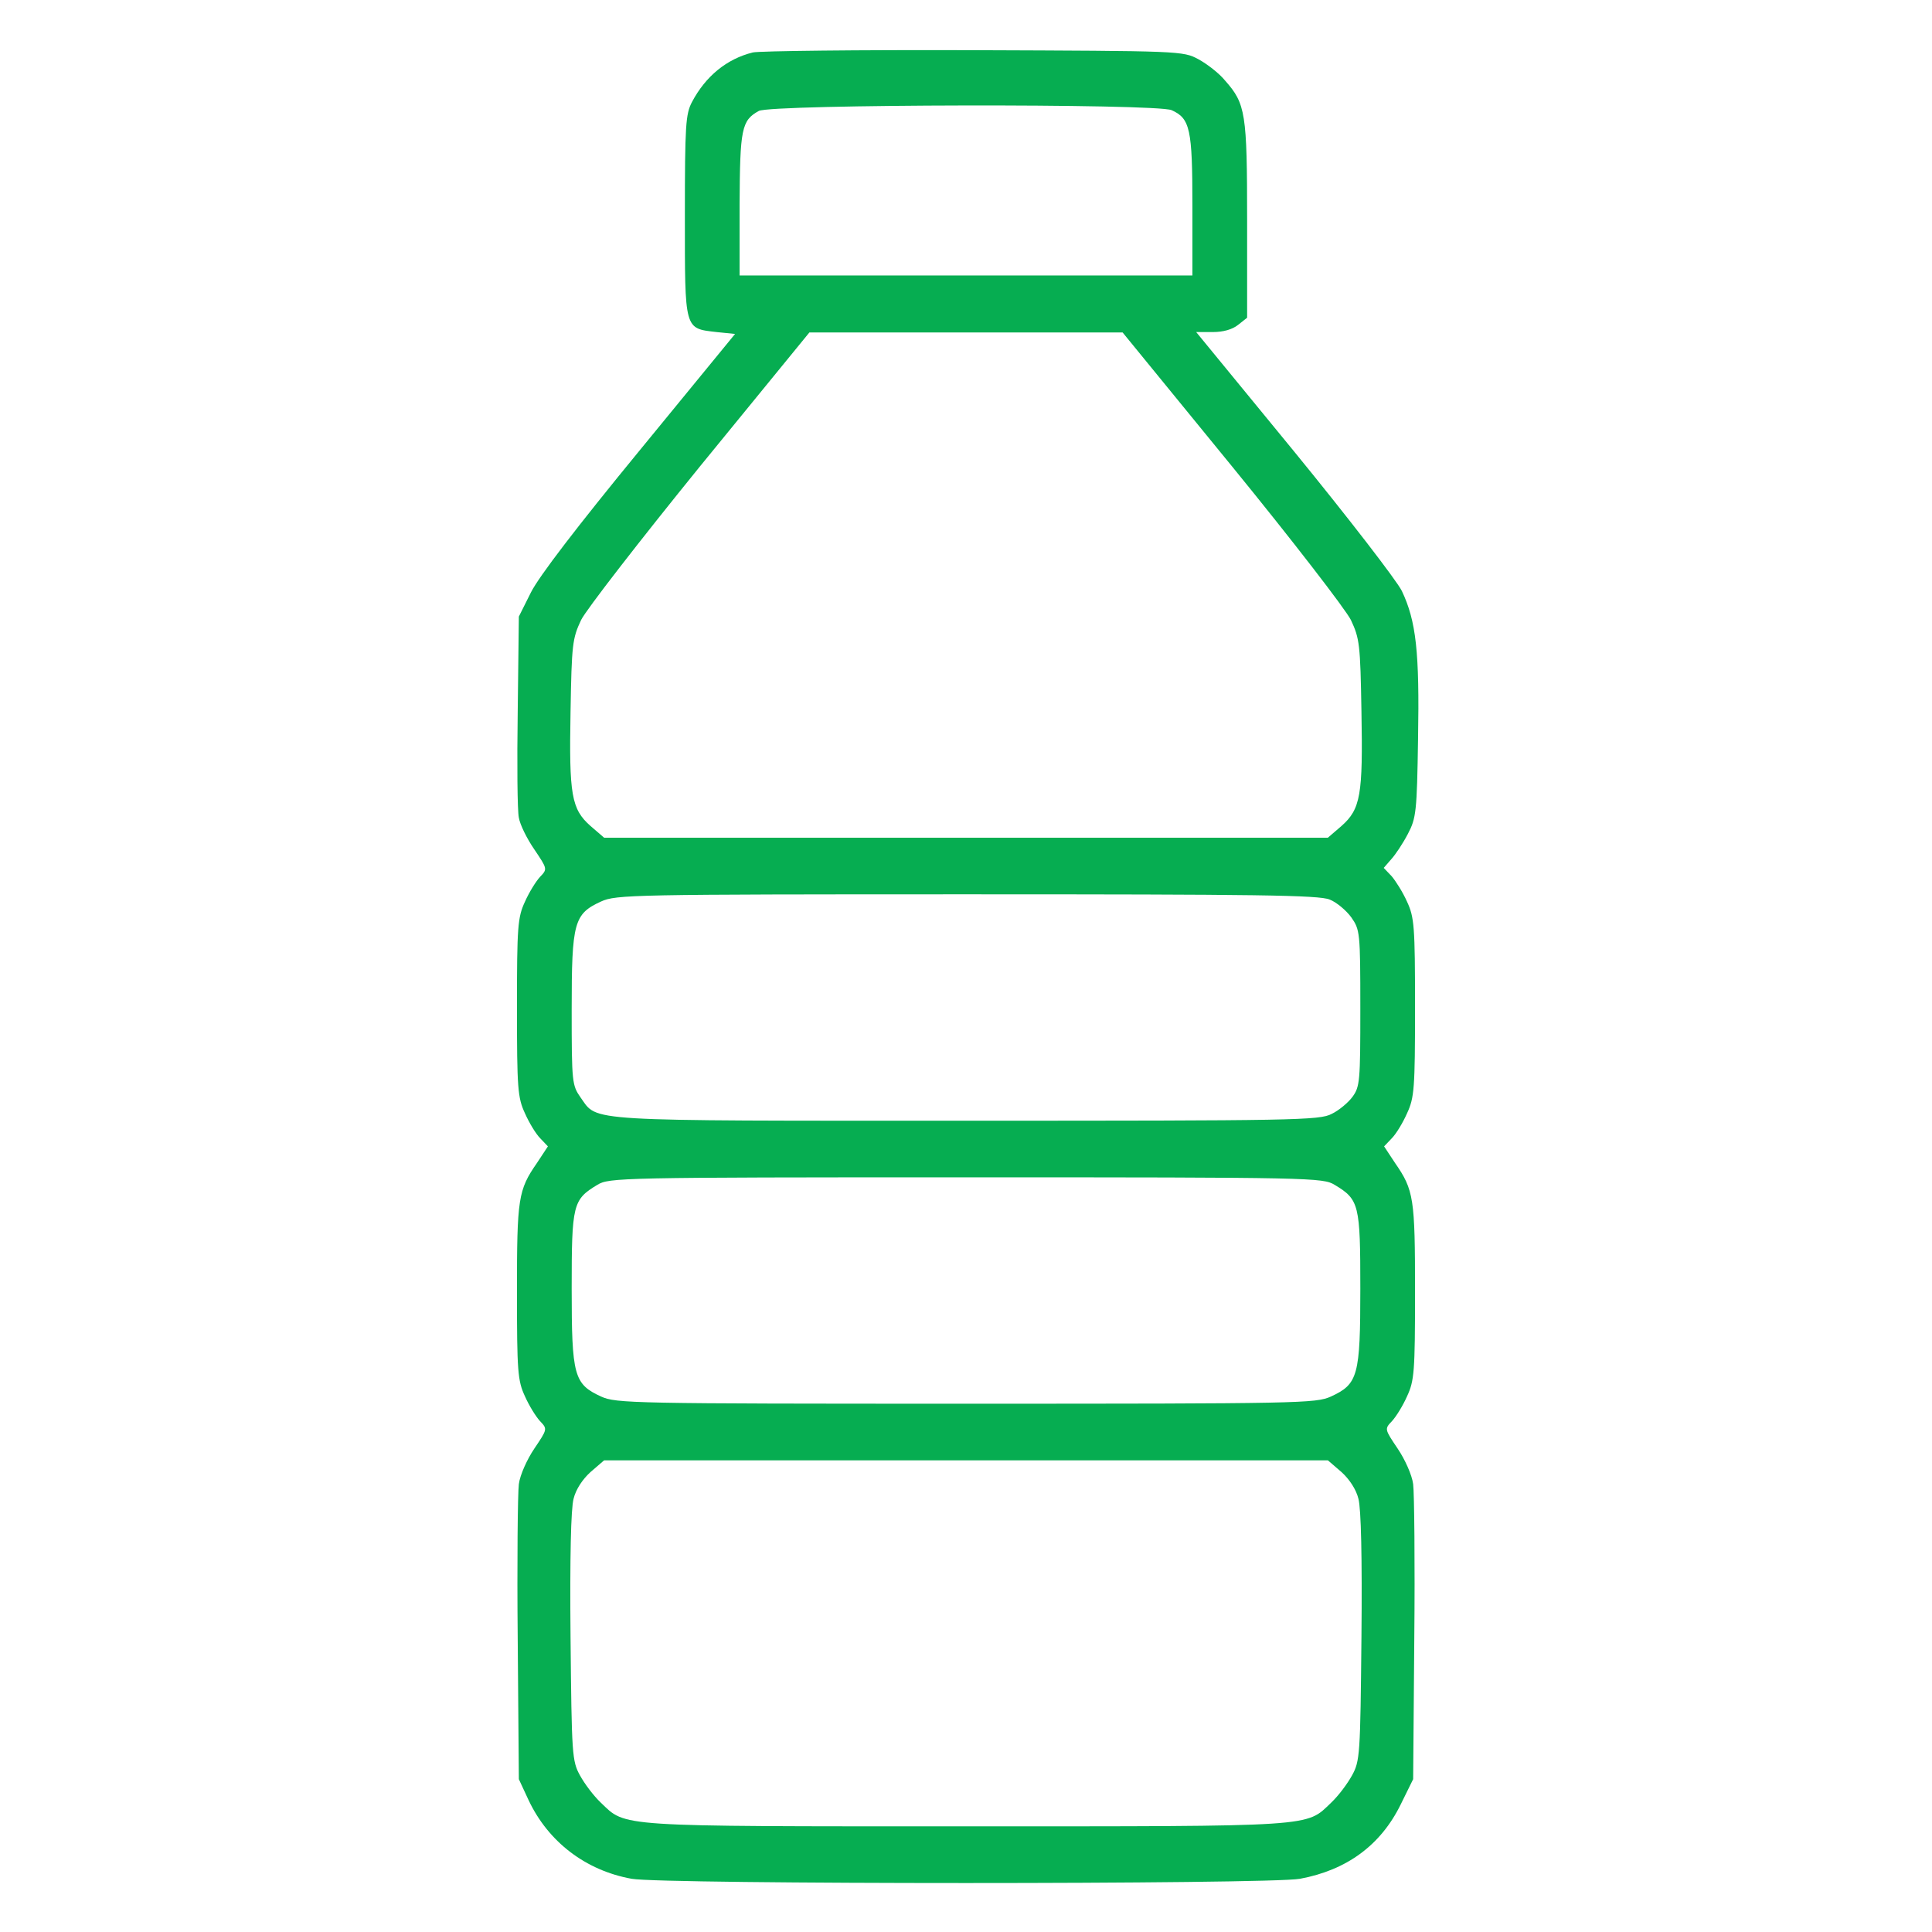 <svg width="200" height="200" viewBox="0 0 200 200" fill="none" xmlns="http://www.w3.org/2000/svg">
<path d="M77.93 5.43C75.234 6.094 73.047 7.891 71.641 10.547C70.977 11.797 70.898 12.93 70.898 22.344C70.898 34.258 70.82 33.984 74.18 34.375L76.094 34.57L66.172 46.68C59.727 54.531 55.781 59.688 54.961 61.328L53.711 63.828L53.594 73.633C53.516 78.984 53.555 83.945 53.711 84.648C53.828 85.352 54.531 86.797 55.312 87.93C56.68 89.961 56.68 89.961 55.898 90.781C55.469 91.25 54.766 92.383 54.336 93.359C53.594 94.961 53.516 95.898 53.516 104.297C53.516 112.695 53.594 113.633 54.336 115.234C54.766 116.211 55.469 117.383 55.938 117.852L56.719 118.672L55.586 120.391C53.633 123.203 53.516 124.062 53.516 133.75C53.516 141.992 53.594 142.93 54.336 144.531C54.766 145.508 55.469 146.641 55.898 147.109C56.68 147.93 56.68 147.93 55.312 149.961C54.57 151.055 53.828 152.695 53.711 153.633C53.594 154.531 53.516 161.758 53.594 169.727L53.711 184.18L54.727 186.367C56.758 190.664 60.625 193.633 65.391 194.492C68.594 195.078 131.406 195.078 134.57 194.492C139.414 193.594 142.93 191.016 145 186.797L146.289 184.18L146.406 169.727C146.484 161.797 146.406 154.531 146.289 153.633C146.172 152.695 145.43 151.055 144.687 149.961C143.32 147.93 143.32 147.93 144.102 147.109C144.531 146.641 145.234 145.508 145.664 144.531C146.406 142.93 146.484 141.992 146.484 133.75C146.484 124.062 146.367 123.203 144.414 120.391L143.281 118.672L144.062 117.852C144.531 117.383 145.234 116.211 145.664 115.234C146.406 113.633 146.484 112.695 146.484 104.297C146.484 95.898 146.406 94.961 145.664 93.359C145.234 92.383 144.492 91.211 144.062 90.703L143.242 89.844L144.023 88.945C144.453 88.477 145.234 87.305 145.742 86.328C146.602 84.688 146.68 84.062 146.797 76.445C146.953 67.5 146.602 64.297 145.117 61.172C144.57 60.078 139.57 53.594 133.984 46.758L123.828 34.375H125.547C126.641 34.375 127.578 34.102 128.164 33.633L129.102 32.891V22.773C129.102 11.719 128.945 10.742 126.836 8.359C126.211 7.578 124.922 6.602 124.062 6.133C122.461 5.273 122.266 5.273 100.781 5.195C88.867 5.156 78.594 5.273 77.93 5.43ZM121.289 11.406C123.203 12.266 123.437 13.359 123.437 21.289V28.516H100H76.562V21.172C76.602 13.359 76.758 12.461 78.555 11.484C79.844 10.781 119.727 10.703 121.289 11.406ZM127.539 48.281C133.789 55.938 139.297 63.086 139.844 64.18C140.742 66.094 140.82 66.68 140.937 73.672C141.094 82.266 140.859 83.75 138.867 85.508L137.461 86.719H100H62.539L61.133 85.508C59.141 83.75 58.906 82.266 59.062 73.672C59.18 66.68 59.258 66.094 60.156 64.18C60.703 63.086 66.25 55.938 72.461 48.281L83.789 34.414H100H116.211L127.539 48.281ZM137.656 93.125C138.359 93.398 139.375 94.258 139.883 94.961C140.781 96.25 140.82 96.484 140.82 104.375C140.82 111.914 140.781 112.5 140 113.555C139.57 114.141 138.594 114.961 137.852 115.312C136.602 115.977 134.023 116.016 100.078 116.016C60.039 116.016 61.914 116.133 60.117 113.633C59.219 112.344 59.18 112.109 59.18 104.492C59.18 95.469 59.414 94.609 62.227 93.32C63.789 92.617 65.352 92.578 100.117 92.578C130.156 92.578 136.562 92.656 137.656 93.125ZM138.164 122.656C140.703 124.18 140.82 124.688 140.82 133.398C140.82 142.422 140.586 143.281 137.773 144.57C136.211 145.273 134.648 145.312 100 145.312C65.352 145.312 63.789 145.273 62.227 144.57C59.414 143.281 59.18 142.422 59.18 133.398C59.18 124.688 59.297 124.18 61.836 122.656C63.047 121.914 64.102 121.875 100 121.875C135.898 121.875 136.953 121.914 138.164 122.656ZM138.867 152.383C139.687 153.125 140.391 154.18 140.625 155.156C140.898 156.172 141.016 161.211 140.937 169.453C140.82 181.68 140.781 182.305 139.961 183.789C139.492 184.648 138.555 185.898 137.812 186.602C135.156 189.141 136.523 189.062 100 189.062C63.477 189.062 64.844 189.141 62.188 186.602C61.445 185.898 60.508 184.648 60.039 183.789C59.219 182.305 59.18 181.68 59.062 169.453C58.984 161.211 59.102 156.172 59.375 155.156C59.609 154.18 60.312 153.125 61.133 152.383L62.539 151.172H100H137.461L138.867 152.383Z" fill="#06AD51"/>
</svg>
